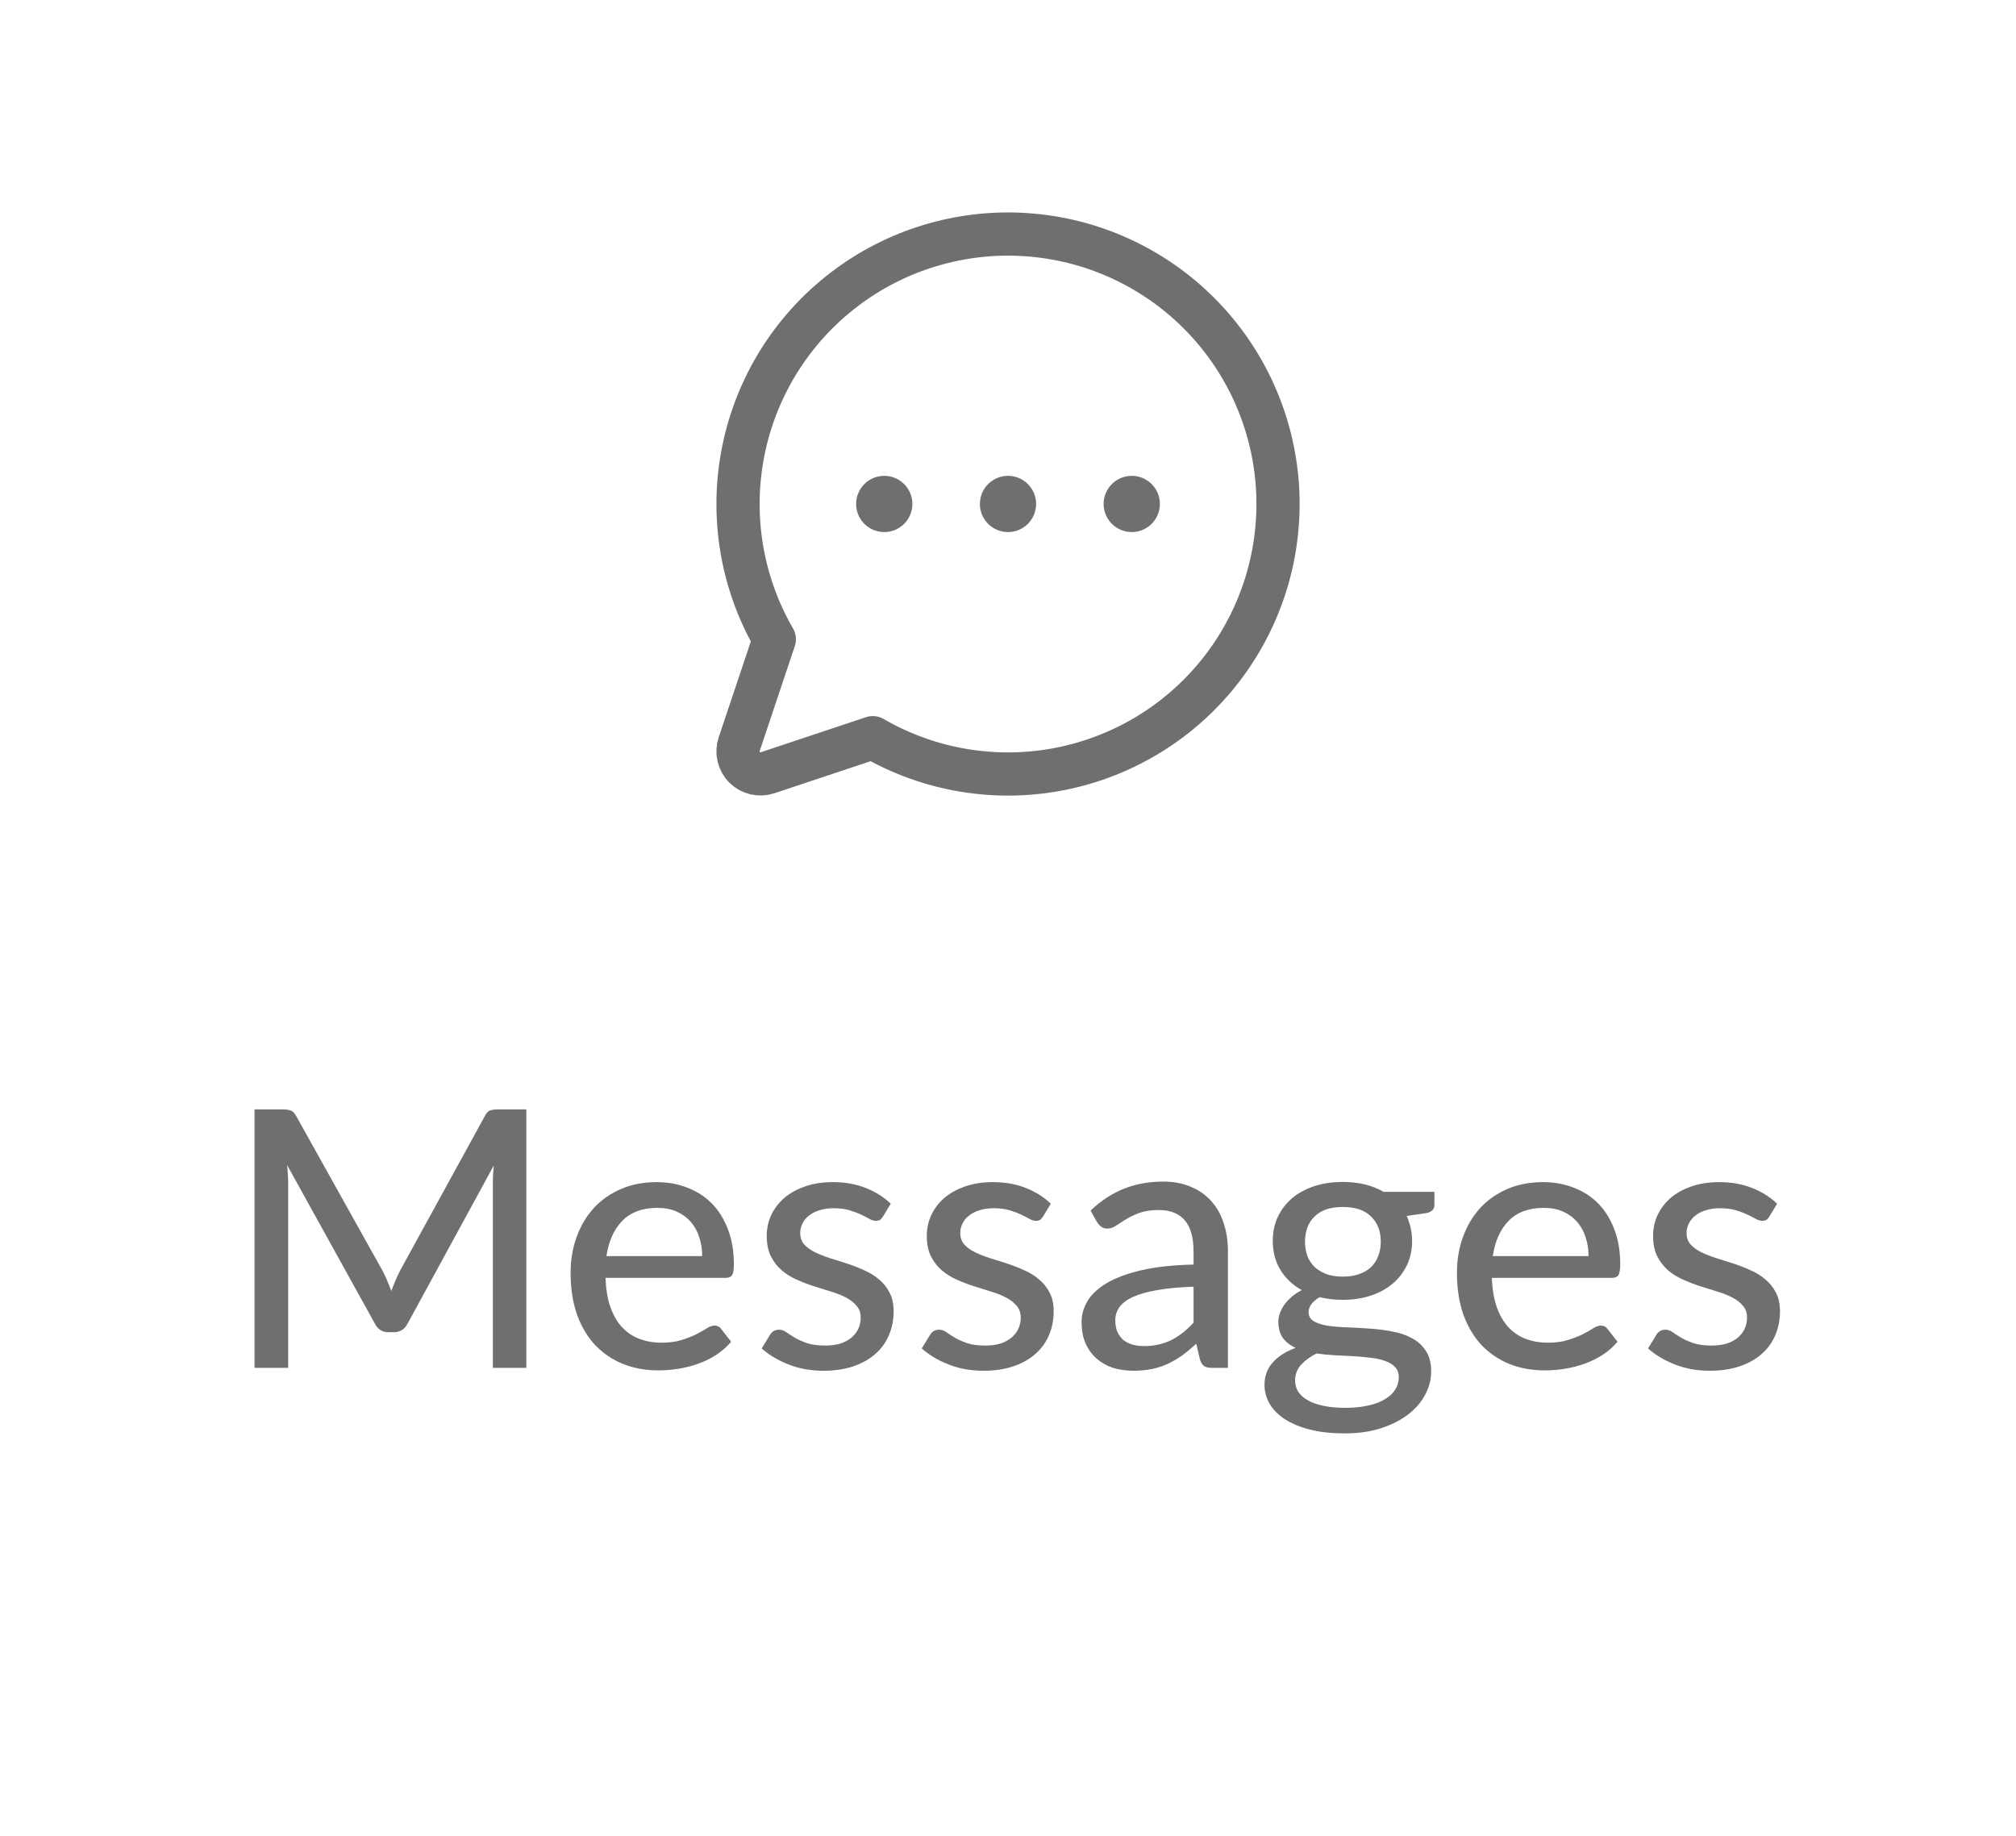 <svg width="56" height="51" viewBox="0 0 56 51" fill="none" xmlns="http://www.w3.org/2000/svg">
<g clip-path="url(#clip0_2039_2331)">
<path d="M28 14.781C28.431 14.781 28.781 14.431 28.781 14C28.781 13.569 28.431 13.219 28 13.219C27.569 13.219 27.219 13.569 27.219 14C27.219 14.431 27.569 14.781 28 14.781Z" fill="#6F6F6F"/>
<path d="M24.562 14.781C24.994 14.781 25.344 14.431 25.344 14C25.344 13.569 24.994 13.219 24.562 13.219C24.131 13.219 23.781 13.569 23.781 14C23.781 14.431 24.131 14.781 24.562 14.781Z" fill="#6F6F6F"/>
<path d="M31.438 14.781C31.869 14.781 32.219 14.431 32.219 14C32.219 13.569 31.869 13.219 31.438 13.219C31.006 13.219 30.656 13.569 30.656 14C30.656 14.431 31.006 14.781 31.438 14.781Z" fill="#6F6F6F"/>
<path d="M24.244 20.493C25.819 21.405 27.672 21.713 29.458 21.359C31.244 21.005 32.84 20.014 33.948 18.571C35.057 17.127 35.603 15.33 35.485 13.513C35.366 11.697 34.591 9.986 33.304 8.699C32.017 7.412 30.306 6.636 28.489 6.518C26.673 6.399 24.875 6.945 23.432 8.054C21.988 9.163 20.997 10.759 20.644 12.545C20.29 14.33 20.598 16.183 21.509 17.759L20.532 20.677C20.495 20.787 20.49 20.905 20.517 21.018C20.543 21.131 20.601 21.234 20.683 21.317C20.765 21.398 20.869 21.456 20.981 21.483C21.094 21.509 21.213 21.504 21.323 21.467L24.244 20.493Z" stroke="#6F6F6F" stroke-width="1.2" stroke-linecap="round" stroke-linejoin="round"/>
</g>
<path d="M14.62 30.82V38H13.69V32.89C13.69 32.813 13.692 32.732 13.695 32.645C13.702 32.558 13.709 32.47 13.715 32.38L11.325 36.765C11.242 36.928 11.114 37.01 10.94 37.01H10.79C10.617 37.01 10.49 36.928 10.41 36.765L7.975 32.365C7.995 32.552 8.005 32.727 8.005 32.89V38H7.07V30.82H7.86C7.953 30.82 8.025 30.83 8.075 30.85C8.128 30.867 8.178 30.917 8.225 31L10.625 35.3C10.672 35.387 10.715 35.478 10.755 35.575C10.795 35.672 10.834 35.768 10.87 35.865C10.94 35.668 11.022 35.478 11.115 35.295L13.47 31C13.514 30.917 13.56 30.867 13.61 30.85C13.664 30.83 13.737 30.82 13.83 30.82H14.62ZM19.505 34.895C19.505 34.702 19.477 34.523 19.42 34.36C19.367 34.197 19.287 34.055 19.18 33.935C19.073 33.815 18.943 33.722 18.79 33.655C18.637 33.588 18.46 33.555 18.26 33.555C17.85 33.555 17.527 33.673 17.29 33.91C17.057 34.147 16.908 34.475 16.845 34.895H19.505ZM20.31 37.275C20.19 37.415 20.052 37.537 19.895 37.64C19.738 37.74 19.572 37.822 19.395 37.885C19.218 37.948 19.035 37.995 18.845 38.025C18.658 38.055 18.473 38.07 18.29 38.07C17.94 38.07 17.615 38.012 17.315 37.895C17.018 37.775 16.76 37.602 16.54 37.375C16.323 37.145 16.153 36.862 16.03 36.525C15.91 36.185 15.85 35.795 15.85 35.355C15.85 35.002 15.905 34.673 16.015 34.37C16.125 34.063 16.282 33.797 16.485 33.57C16.692 33.343 16.943 33.165 17.24 33.035C17.537 32.905 17.87 32.84 18.24 32.84C18.55 32.84 18.835 32.892 19.095 32.995C19.358 33.095 19.585 33.242 19.775 33.435C19.965 33.628 20.113 33.867 20.22 34.15C20.33 34.433 20.385 34.757 20.385 35.12C20.385 35.27 20.368 35.372 20.335 35.425C20.302 35.475 20.24 35.5 20.15 35.5H16.82C16.83 35.803 16.873 36.068 16.95 36.295C17.027 36.518 17.132 36.705 17.265 36.855C17.402 37.005 17.563 37.117 17.75 37.19C17.937 37.263 18.145 37.3 18.375 37.3C18.592 37.3 18.778 37.275 18.935 37.225C19.095 37.175 19.232 37.122 19.345 37.065C19.462 37.005 19.558 36.95 19.635 36.9C19.715 36.85 19.785 36.825 19.845 36.825C19.925 36.825 19.987 36.855 20.03 36.915L20.31 37.275ZM24.528 33.795C24.501 33.838 24.473 33.87 24.443 33.89C24.413 33.907 24.375 33.915 24.328 33.915C24.275 33.915 24.215 33.897 24.148 33.86C24.085 33.823 24.006 33.783 23.913 33.74C23.823 33.697 23.716 33.657 23.593 33.62C23.47 33.583 23.323 33.565 23.153 33.565C23.013 33.565 22.885 33.583 22.768 33.62C22.655 33.653 22.558 33.702 22.478 33.765C22.398 33.825 22.336 33.898 22.293 33.985C22.25 34.068 22.228 34.158 22.228 34.255C22.228 34.382 22.265 34.487 22.338 34.57C22.415 34.653 22.513 34.725 22.633 34.785C22.756 34.845 22.895 34.9 23.048 34.95C23.205 34.997 23.363 35.047 23.523 35.1C23.686 35.153 23.845 35.215 23.998 35.285C24.155 35.352 24.293 35.437 24.413 35.54C24.536 35.64 24.635 35.762 24.708 35.905C24.785 36.048 24.823 36.223 24.823 36.43C24.823 36.667 24.78 36.887 24.693 37.09C24.61 37.29 24.485 37.463 24.318 37.61C24.155 37.757 23.951 37.872 23.708 37.955C23.465 38.038 23.186 38.08 22.873 38.08C22.523 38.08 22.2 38.022 21.903 37.905C21.606 37.788 21.358 37.64 21.158 37.46L21.388 37.085C21.415 37.038 21.448 37.003 21.488 36.98C21.528 36.953 21.581 36.94 21.648 36.94C21.711 36.94 21.776 36.963 21.843 37.01C21.91 37.057 21.99 37.108 22.083 37.165C22.176 37.218 22.29 37.268 22.423 37.315C22.556 37.358 22.723 37.38 22.923 37.38C23.09 37.38 23.235 37.36 23.358 37.32C23.481 37.277 23.583 37.22 23.663 37.15C23.746 37.077 23.808 36.993 23.848 36.9C23.888 36.807 23.908 36.708 23.908 36.605C23.908 36.472 23.87 36.362 23.793 36.275C23.72 36.185 23.621 36.108 23.498 36.045C23.378 35.982 23.24 35.927 23.083 35.88C22.926 35.833 22.766 35.783 22.603 35.73C22.44 35.677 22.28 35.615 22.123 35.545C21.966 35.475 21.826 35.387 21.703 35.28C21.583 35.173 21.485 35.043 21.408 34.89C21.335 34.737 21.298 34.55 21.298 34.33C21.298 34.133 21.338 33.945 21.418 33.765C21.501 33.585 21.62 33.427 21.773 33.29C21.93 33.153 22.121 33.045 22.348 32.965C22.578 32.882 22.84 32.84 23.133 32.84C23.47 32.84 23.773 32.893 24.043 33C24.316 33.107 24.55 33.253 24.743 33.44L24.528 33.795ZM28.974 33.795C28.947 33.838 28.919 33.87 28.889 33.89C28.859 33.907 28.82 33.915 28.774 33.915C28.72 33.915 28.66 33.897 28.594 33.86C28.53 33.823 28.452 33.783 28.359 33.74C28.269 33.697 28.162 33.657 28.039 33.62C27.915 33.583 27.769 33.565 27.599 33.565C27.459 33.565 27.33 33.583 27.214 33.62C27.1 33.653 27.004 33.702 26.924 33.765C26.844 33.825 26.782 33.898 26.739 33.985C26.695 34.068 26.674 34.158 26.674 34.255C26.674 34.382 26.71 34.487 26.784 34.57C26.86 34.653 26.959 34.725 27.079 34.785C27.202 34.845 27.34 34.9 27.494 34.95C27.65 34.997 27.809 35.047 27.969 35.1C28.132 35.153 28.29 35.215 28.444 35.285C28.6 35.352 28.739 35.437 28.859 35.54C28.982 35.64 29.08 35.762 29.154 35.905C29.23 36.048 29.269 36.223 29.269 36.43C29.269 36.667 29.225 36.887 29.139 37.09C29.055 37.29 28.93 37.463 28.764 37.61C28.6 37.757 28.397 37.872 28.154 37.955C27.91 38.038 27.632 38.08 27.319 38.08C26.969 38.08 26.645 38.022 26.349 37.905C26.052 37.788 25.804 37.64 25.604 37.46L25.834 37.085C25.86 37.038 25.894 37.003 25.934 36.98C25.974 36.953 26.027 36.94 26.094 36.94C26.157 36.94 26.222 36.963 26.289 37.01C26.355 37.057 26.435 37.108 26.529 37.165C26.622 37.218 26.735 37.268 26.869 37.315C27.002 37.358 27.169 37.38 27.369 37.38C27.535 37.38 27.68 37.36 27.804 37.32C27.927 37.277 28.029 37.22 28.109 37.15C28.192 37.077 28.254 36.993 28.294 36.9C28.334 36.807 28.354 36.708 28.354 36.605C28.354 36.472 28.315 36.362 28.239 36.275C28.165 36.185 28.067 36.108 27.944 36.045C27.824 35.982 27.685 35.927 27.529 35.88C27.372 35.833 27.212 35.783 27.049 35.73C26.885 35.677 26.725 35.615 26.569 35.545C26.412 35.475 26.272 35.387 26.149 35.28C26.029 35.173 25.93 35.043 25.854 34.89C25.78 34.737 25.744 34.55 25.744 34.33C25.744 34.133 25.784 33.945 25.864 33.765C25.947 33.585 26.065 33.427 26.219 33.29C26.375 33.153 26.567 33.045 26.794 32.965C27.024 32.882 27.285 32.84 27.579 32.84C27.915 32.84 28.219 32.893 28.489 33C28.762 33.107 28.995 33.253 29.189 33.44L28.974 33.795ZM33.154 35.745C32.758 35.758 32.421 35.79 32.145 35.84C31.868 35.887 31.643 35.95 31.47 36.03C31.296 36.11 31.171 36.205 31.095 36.315C31.018 36.422 30.98 36.542 30.98 36.675C30.98 36.802 31 36.912 31.04 37.005C31.083 37.095 31.14 37.17 31.209 37.23C31.283 37.287 31.368 37.328 31.465 37.355C31.561 37.382 31.666 37.395 31.779 37.395C31.93 37.395 32.066 37.38 32.19 37.35C32.316 37.32 32.434 37.278 32.544 37.225C32.654 37.168 32.76 37.1 32.859 37.02C32.959 36.94 33.058 36.848 33.154 36.745V35.745ZM30.294 33.63C30.578 33.36 30.884 33.158 31.215 33.025C31.548 32.892 31.913 32.825 32.309 32.825C32.599 32.825 32.856 32.873 33.08 32.97C33.303 33.063 33.491 33.195 33.645 33.365C33.798 33.535 33.913 33.738 33.989 33.975C34.069 34.212 34.109 34.473 34.109 34.76V38H33.675C33.578 38 33.505 37.985 33.455 37.955C33.404 37.922 33.364 37.862 33.334 37.775L33.23 37.33C33.099 37.45 32.971 37.557 32.844 37.65C32.718 37.74 32.584 37.818 32.444 37.885C32.308 37.948 32.161 37.997 32.005 38.03C31.848 38.063 31.674 38.08 31.485 38.08C31.285 38.08 31.096 38.053 30.919 38C30.746 37.943 30.595 37.858 30.465 37.745C30.334 37.632 30.231 37.49 30.154 37.32C30.081 37.15 30.044 36.952 30.044 36.725C30.044 36.525 30.098 36.333 30.204 36.15C30.314 35.963 30.491 35.797 30.735 35.65C30.981 35.503 31.301 35.383 31.695 35.29C32.091 35.197 32.578 35.143 33.154 35.13V34.76C33.154 34.377 33.073 34.09 32.91 33.9C32.746 33.71 32.506 33.615 32.19 33.615C31.976 33.615 31.796 33.642 31.649 33.695C31.506 33.748 31.381 33.808 31.274 33.875C31.171 33.938 31.079 33.997 31 34.05C30.923 34.103 30.843 34.13 30.759 34.13C30.693 34.13 30.634 34.112 30.584 34.075C30.538 34.038 30.5 33.995 30.47 33.945L30.294 33.63ZM37.3 35.465C37.473 35.465 37.625 35.442 37.755 35.395C37.888 35.348 37.998 35.283 38.085 35.2C38.175 35.113 38.241 35.01 38.285 34.89C38.331 34.77 38.355 34.638 38.355 34.495C38.355 34.202 38.265 33.968 38.085 33.795C37.908 33.618 37.646 33.53 37.3 33.53C36.956 33.53 36.695 33.618 36.515 33.795C36.338 33.968 36.25 34.202 36.25 34.495C36.25 34.638 36.271 34.77 36.315 34.89C36.361 35.007 36.428 35.108 36.515 35.195C36.605 35.278 36.715 35.345 36.845 35.395C36.978 35.442 37.13 35.465 37.3 35.465ZM38.855 38.265C38.855 38.145 38.821 38.05 38.755 37.98C38.688 37.907 38.596 37.85 38.48 37.81C38.366 37.767 38.233 37.737 38.08 37.72C37.926 37.7 37.765 37.685 37.595 37.675C37.428 37.665 37.256 37.657 37.08 37.65C36.903 37.64 36.733 37.623 36.57 37.6C36.396 37.687 36.253 37.792 36.14 37.915C36.03 38.038 35.975 38.183 35.975 38.35C35.975 38.457 36.001 38.557 36.055 38.65C36.111 38.743 36.196 38.823 36.31 38.89C36.426 38.96 36.571 39.013 36.745 39.05C36.921 39.09 37.131 39.11 37.375 39.11C37.615 39.11 37.826 39.088 38.01 39.045C38.193 39.005 38.346 38.947 38.47 38.87C38.596 38.797 38.691 38.708 38.755 38.605C38.821 38.502 38.855 38.388 38.855 38.265ZM39.845 33.11V33.475C39.845 33.595 39.77 33.67 39.62 33.7L39.075 33.78C39.121 33.883 39.158 33.993 39.185 34.11C39.211 34.223 39.225 34.343 39.225 34.47C39.225 34.72 39.176 34.947 39.08 35.15C38.983 35.35 38.85 35.522 38.68 35.665C38.51 35.808 38.306 35.918 38.07 35.995C37.836 36.072 37.58 36.11 37.3 36.11C37.07 36.11 36.855 36.085 36.655 36.035C36.555 36.095 36.478 36.162 36.425 36.235C36.375 36.305 36.35 36.375 36.35 36.445C36.35 36.562 36.398 36.648 36.495 36.705C36.595 36.762 36.723 36.803 36.88 36.83C37.04 36.853 37.221 36.868 37.425 36.875C37.631 36.882 37.84 36.893 38.05 36.91C38.263 36.923 38.471 36.95 38.675 36.99C38.881 37.027 39.063 37.088 39.22 37.175C39.38 37.258 39.508 37.375 39.605 37.525C39.705 37.672 39.755 37.863 39.755 38.1C39.755 38.32 39.7 38.533 39.59 38.74C39.483 38.947 39.326 39.13 39.12 39.29C38.913 39.45 38.661 39.578 38.365 39.675C38.068 39.772 37.731 39.82 37.355 39.82C36.978 39.82 36.65 39.783 36.37 39.71C36.093 39.637 35.861 39.538 35.675 39.415C35.491 39.292 35.353 39.148 35.26 38.985C35.17 38.822 35.125 38.652 35.125 38.475C35.125 38.228 35.201 38.02 35.355 37.85C35.508 37.677 35.72 37.542 35.99 37.445C35.843 37.378 35.726 37.288 35.64 37.175C35.553 37.058 35.51 36.905 35.51 36.715C35.51 36.642 35.523 36.567 35.55 36.49C35.576 36.41 35.616 36.332 35.67 36.255C35.726 36.175 35.795 36.1 35.875 36.03C35.958 35.96 36.053 35.897 36.16 35.84C35.91 35.7 35.713 35.515 35.57 35.285C35.426 35.052 35.355 34.78 35.355 34.47C35.355 34.22 35.403 33.995 35.5 33.795C35.596 33.595 35.73 33.423 35.9 33.28C36.073 33.137 36.278 33.027 36.515 32.95C36.755 32.873 37.016 32.835 37.3 32.835C37.74 32.835 38.118 32.927 38.435 33.11H39.845ZM44.126 34.895C44.126 34.702 44.098 34.523 44.041 34.36C43.988 34.197 43.908 34.055 43.801 33.935C43.694 33.815 43.565 33.722 43.411 33.655C43.258 33.588 43.081 33.555 42.881 33.555C42.471 33.555 42.148 33.673 41.911 33.91C41.678 34.147 41.529 34.475 41.466 34.895H44.126ZM44.931 37.275C44.811 37.415 44.673 37.537 44.516 37.64C44.359 37.74 44.193 37.822 44.016 37.885C43.84 37.948 43.656 37.995 43.466 38.025C43.279 38.055 43.094 38.07 42.911 38.07C42.561 38.07 42.236 38.012 41.936 37.895C41.639 37.775 41.381 37.602 41.161 37.375C40.944 37.145 40.775 36.862 40.651 36.525C40.531 36.185 40.471 35.795 40.471 35.355C40.471 35.002 40.526 34.673 40.636 34.37C40.746 34.063 40.903 33.797 41.106 33.57C41.313 33.343 41.565 33.165 41.861 33.035C42.158 32.905 42.491 32.84 42.861 32.84C43.171 32.84 43.456 32.892 43.716 32.995C43.98 33.095 44.206 33.242 44.396 33.435C44.586 33.628 44.734 33.867 44.841 34.15C44.951 34.433 45.006 34.757 45.006 35.12C45.006 35.27 44.989 35.372 44.956 35.425C44.923 35.475 44.861 35.5 44.771 35.5H41.441C41.451 35.803 41.495 36.068 41.571 36.295C41.648 36.518 41.753 36.705 41.886 36.855C42.023 37.005 42.184 37.117 42.371 37.19C42.558 37.263 42.766 37.3 42.996 37.3C43.213 37.3 43.4 37.275 43.556 37.225C43.716 37.175 43.853 37.122 43.966 37.065C44.083 37.005 44.179 36.95 44.256 36.9C44.336 36.85 44.406 36.825 44.466 36.825C44.546 36.825 44.608 36.855 44.651 36.915L44.931 37.275ZM49.149 33.795C49.123 33.838 49.094 33.87 49.064 33.89C49.034 33.907 48.996 33.915 48.949 33.915C48.896 33.915 48.836 33.897 48.769 33.86C48.706 33.823 48.627 33.783 48.534 33.74C48.444 33.697 48.337 33.657 48.214 33.62C48.091 33.583 47.944 33.565 47.774 33.565C47.634 33.565 47.506 33.583 47.389 33.62C47.276 33.653 47.179 33.702 47.099 33.765C47.019 33.825 46.958 33.898 46.914 33.985C46.871 34.068 46.849 34.158 46.849 34.255C46.849 34.382 46.886 34.487 46.959 34.57C47.036 34.653 47.134 34.725 47.254 34.785C47.377 34.845 47.516 34.9 47.669 34.95C47.826 34.997 47.984 35.047 48.144 35.1C48.307 35.153 48.466 35.215 48.619 35.285C48.776 35.352 48.914 35.437 49.034 35.54C49.157 35.64 49.256 35.762 49.329 35.905C49.406 36.048 49.444 36.223 49.444 36.43C49.444 36.667 49.401 36.887 49.314 37.09C49.231 37.29 49.106 37.463 48.939 37.61C48.776 37.757 48.572 37.872 48.329 37.955C48.086 38.038 47.807 38.08 47.494 38.08C47.144 38.08 46.821 38.022 46.524 37.905C46.227 37.788 45.979 37.64 45.779 37.46L46.009 37.085C46.036 37.038 46.069 37.003 46.109 36.98C46.149 36.953 46.203 36.94 46.269 36.94C46.333 36.94 46.398 36.963 46.464 37.01C46.531 37.057 46.611 37.108 46.704 37.165C46.797 37.218 46.911 37.268 47.044 37.315C47.178 37.358 47.344 37.38 47.544 37.38C47.711 37.38 47.856 37.36 47.979 37.32C48.102 37.277 48.204 37.22 48.284 37.15C48.367 37.077 48.429 36.993 48.469 36.9C48.509 36.807 48.529 36.708 48.529 36.605C48.529 36.472 48.491 36.362 48.414 36.275C48.341 36.185 48.242 36.108 48.119 36.045C47.999 35.982 47.861 35.927 47.704 35.88C47.547 35.833 47.388 35.783 47.224 35.73C47.061 35.677 46.901 35.615 46.744 35.545C46.587 35.475 46.447 35.387 46.324 35.28C46.204 35.173 46.106 35.043 46.029 34.89C45.956 34.737 45.919 34.55 45.919 34.33C45.919 34.133 45.959 33.945 46.039 33.765C46.123 33.585 46.241 33.427 46.394 33.29C46.551 33.153 46.742 33.045 46.969 32.965C47.199 32.882 47.461 32.84 47.754 32.84C48.091 32.84 48.394 32.893 48.664 33C48.938 33.107 49.171 33.253 49.364 33.44L49.149 33.795Z" fill="#6F6F6F"/>
<defs>
<clipPath id="clip0_2039_2331">
<rect width="20" height="20" fill="white" transform="translate(18 4)"/>
</clipPath>
</defs>
</svg>
